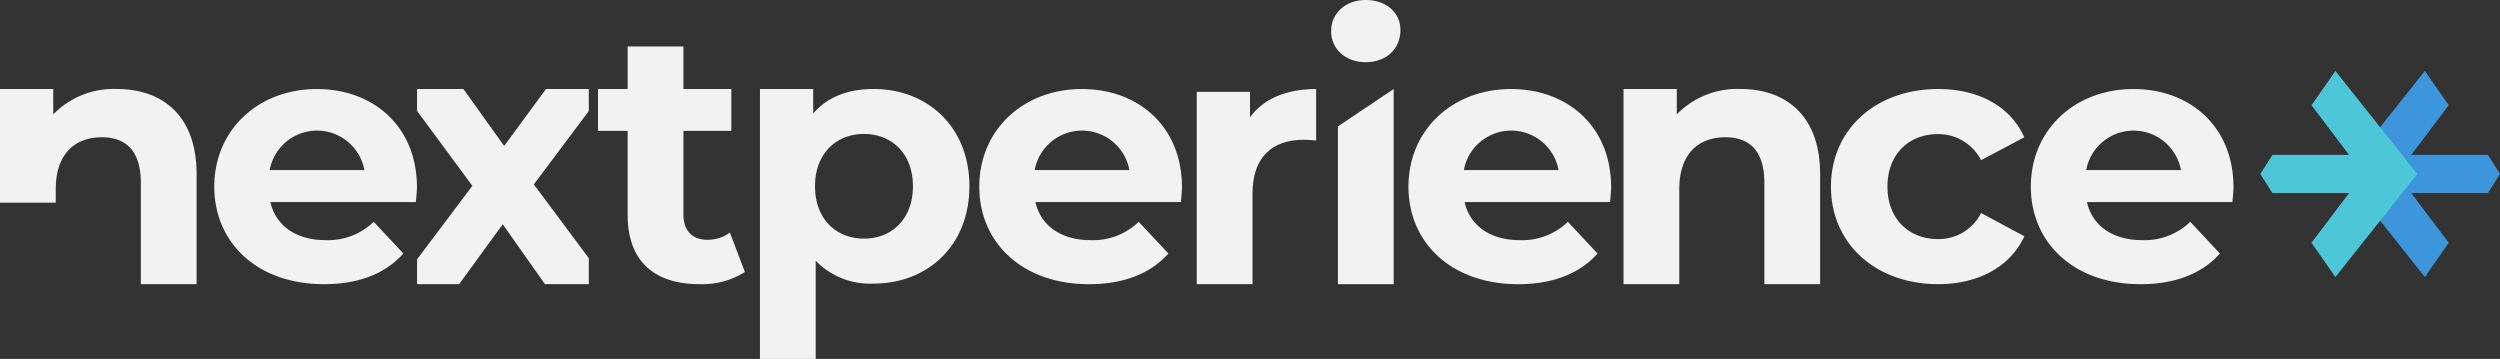 <svg xmlns="http://www.w3.org/2000/svg" xmlns:xlink="http://www.w3.org/1999/xlink" width="383.028" height="54.995" viewBox="0 0 383.028 54.995">
  <rect x="0" y="0" width="383.028" height="54.995" fill="#333333" stroke="none"/>
  <defs>
    <clipPath id="clip-path">
      <rect id="Rectángulo_11182" data-name="Rectángulo 11182" width="383.028" height="54.996" fill="#f2f2f2"/>
    </clipPath>
  </defs>
  <g id="Grupo_16214" data-name="Grupo 16214" clip-path="url(#clip-path)">
    <path id="Trazado_16960" data-name="Trazado 16960" d="M17.907,39.274a12.9,12.9,0,0,0-9.748,3.888V39.274H0V56.693H8.543V54.608c0-5.422,2.957-7.941,7.065-7.941,3.778,0,5.969,2.19,5.969,6.955V69.174h8.543V52.308c0-8.981-5.257-13.034-12.212-13.034" transform="translate(0 -25.638)" fill="#f2f2f2"/>
    <path id="Trazado_16961" data-name="Trazado 16961" d="M125.446,56.6H103.158c.821,3.616,3.943,5.829,8.434,5.829a10.067,10.067,0,0,0,7.393-2.807l4.545,4.858c-2.738,3.076-6.845,4.7-12.157,4.7-10.186,0-16.812-6.314-16.812-14.95,0-8.689,6.736-14.95,15.717-14.95,8.652,0,15.333,5.721,15.333,15.058,0,.648-.11,1.565-.164,2.267m-22.4-4.911h14.512a7.377,7.377,0,0,0-14.512,0" transform="translate(-61.73 -25.638)" fill="#f2f2f2"/>
    <path id="Trazado_16962" data-name="Trazado 16962" d="M367.447,54.18c0,9.094-6.407,14.905-14.676,14.905a11.542,11.542,0,0,1-8.872-3.5V80.634h-8.543V39.274h8.16v3.767c2.136-2.529,5.312-3.767,9.255-3.767,8.269,0,14.676,5.812,14.676,14.906m-8.652,0c0-5-3.231-8.018-7.5-8.018s-7.5,3.014-7.5,8.018,3.231,8.018,7.5,8.018,7.5-3.014,7.5-8.018" transform="translate(-218.924 -25.638)" fill="#f2f2f2"/>
    <path id="Trazado_16963" data-name="Trazado 16963" d="M463.036,56.6H440.748c.822,3.616,3.943,5.829,8.434,5.829a10.067,10.067,0,0,0,7.393-2.807l4.545,4.858c-2.738,3.076-6.845,4.7-12.157,4.7-10.186,0-16.812-6.314-16.812-14.95,0-8.689,6.736-14.95,15.717-14.95,8.652,0,15.333,5.721,15.333,15.058,0,.648-.11,1.565-.164,2.267m-22.4-4.911h14.512a7.377,7.377,0,0,0-14.512,0" transform="translate(-282.112 -25.638)" fill="#f2f2f2"/>
    <path id="Trazado_16964" data-name="Trazado 16964" d="M546.4,39.274V47.16c-.712-.055-1.259-.109-1.916-.109-4.71,0-7.831,2.574-7.831,8.214v13.91h-8.543V39.712h8.16V43.6c2.081-2.848,5.586-4.326,10.131-4.326" transform="translate(-344.754 -25.638)" fill="#f2f2f2"/>
    <path id="Trazado_16965" data-name="Trazado 16965" d="M587.409,4.764c0-2.683,2.136-4.764,5.312-4.764s5.312,1.971,5.312,4.6c0,2.848-2.136,4.929-5.312,4.929s-5.312-2.081-5.312-4.764m1.041,14.6,8.543-5.724v29.9H588.45Z" transform="translate(-383.467)" fill="#f2f2f2"/>
    <path id="Trazado_16966" data-name="Trazado 16966" d="M652.421,56.6H630.133c.821,3.616,3.943,5.829,8.434,5.829a10.067,10.067,0,0,0,7.393-2.807l4.545,4.858c-2.738,3.076-6.845,4.7-12.157,4.7-10.186,0-16.812-6.314-16.812-14.95,0-8.689,6.736-14.95,15.717-14.95,8.652,0,15.333,5.721,15.333,15.058,0,.648-.11,1.565-.164,2.267m-22.4-4.911h14.512a7.377,7.377,0,0,0-14.512,0" transform="translate(-405.744 -25.638)" fill="#f2f2f2"/>
    <path id="Trazado_16967" data-name="Trazado 16967" d="M746.567,52.308V69.174h-8.543V53.622c0-4.764-2.19-6.955-5.969-6.955-4.107,0-7.065,2.519-7.065,7.941V69.174h-8.543v-29.9h8.16v3.888a12.9,12.9,0,0,1,9.747-3.888c6.955,0,12.212,4.052,12.212,13.034" transform="translate(-467.705 -25.638)" fill="#f2f2f2"/>
    <path id="Trazado_16968" data-name="Trazado 16968" d="M807.984,54.233c0-8.743,6.845-14.949,16.428-14.949,6.188,0,11.062,2.645,13.2,7.393l-6.625,3.508a7.363,7.363,0,0,0-6.626-3.993c-4.326,0-7.721,2.968-7.721,8.041s3.4,8.041,7.721,8.041a7.264,7.264,0,0,0,6.626-3.994l6.625,3.562c-2.136,4.641-7.009,7.339-13.2,7.339-9.583,0-16.428-6.206-16.428-14.948" transform="translate(-527.46 -25.645)" fill="#f2f2f2"/>
    <path id="Trazado_16969" data-name="Trazado 16969" d="M927.073,56.6H904.784c.821,3.616,3.943,5.829,8.434,5.829a10.067,10.067,0,0,0,7.393-2.807l4.545,4.858c-2.738,3.076-6.845,4.7-12.157,4.7-10.186,0-16.812-6.314-16.812-14.95,0-8.689,6.735-14.95,15.717-14.95,8.652,0,15.333,5.721,15.333,15.058,0,.648-.11,1.565-.164,2.267m-22.4-4.911h14.512a7.377,7.377,0,0,0-14.512,0" transform="translate(-585.04 -25.638)" fill="#f2f2f2"/>
    <path id="Trazado_16970" data-name="Trazado 16970" d="M210.349,39.274H203.79L197.383,48l-6.243-8.726h-7.106v3.357l8.475,11.482-8.475,11.26v3.8h6.448L197.164,60l6.462,9.17h6.723V65.19l-8.421-11.3,8.421-11.239Z" transform="translate(-120.139 -25.639)" fill="#f2f2f2"/>
    <path id="Trazado_16971" data-name="Trazado 16971" d="M286.4,55.059a12.208,12.208,0,0,1-6.955,1.862c-6.955,0-11.007-3.559-11.007-10.569V33.438h-4.545V27.021h4.545V20.5h8.543v6.517h7.338v6.417h-7.338v12.8c0,2.519,1.369,3.888,3.669,3.888a5.76,5.76,0,0,0,3.45-1.1Z" transform="translate(-172.273 -13.385)" fill="#f2f2f2"/>
    <path id="Trazado_16972" data-name="Trazado 16972" d="M1033.958,47.1l12.535,15.784,3.668-5.246-5.757-7.614h11.746l1.857-2.925-1.857-2.925H1044.4l5.757-7.614-3.668-5.246Z" transform="translate(-674.978 -20.444)" fill="#3d96db"/>
    <path id="Trazado_16973" data-name="Trazado 16973" d="M1021.488,47.1l-12.535-15.784-3.668,5.246,5.757,7.614H999.3L997.44,47.1l1.857,2.925h11.745l-5.757,7.614,3.668,5.246Z" transform="translate(-651.139 -20.444)" fill="#4dc6d7"/>
  </g>
</svg>
